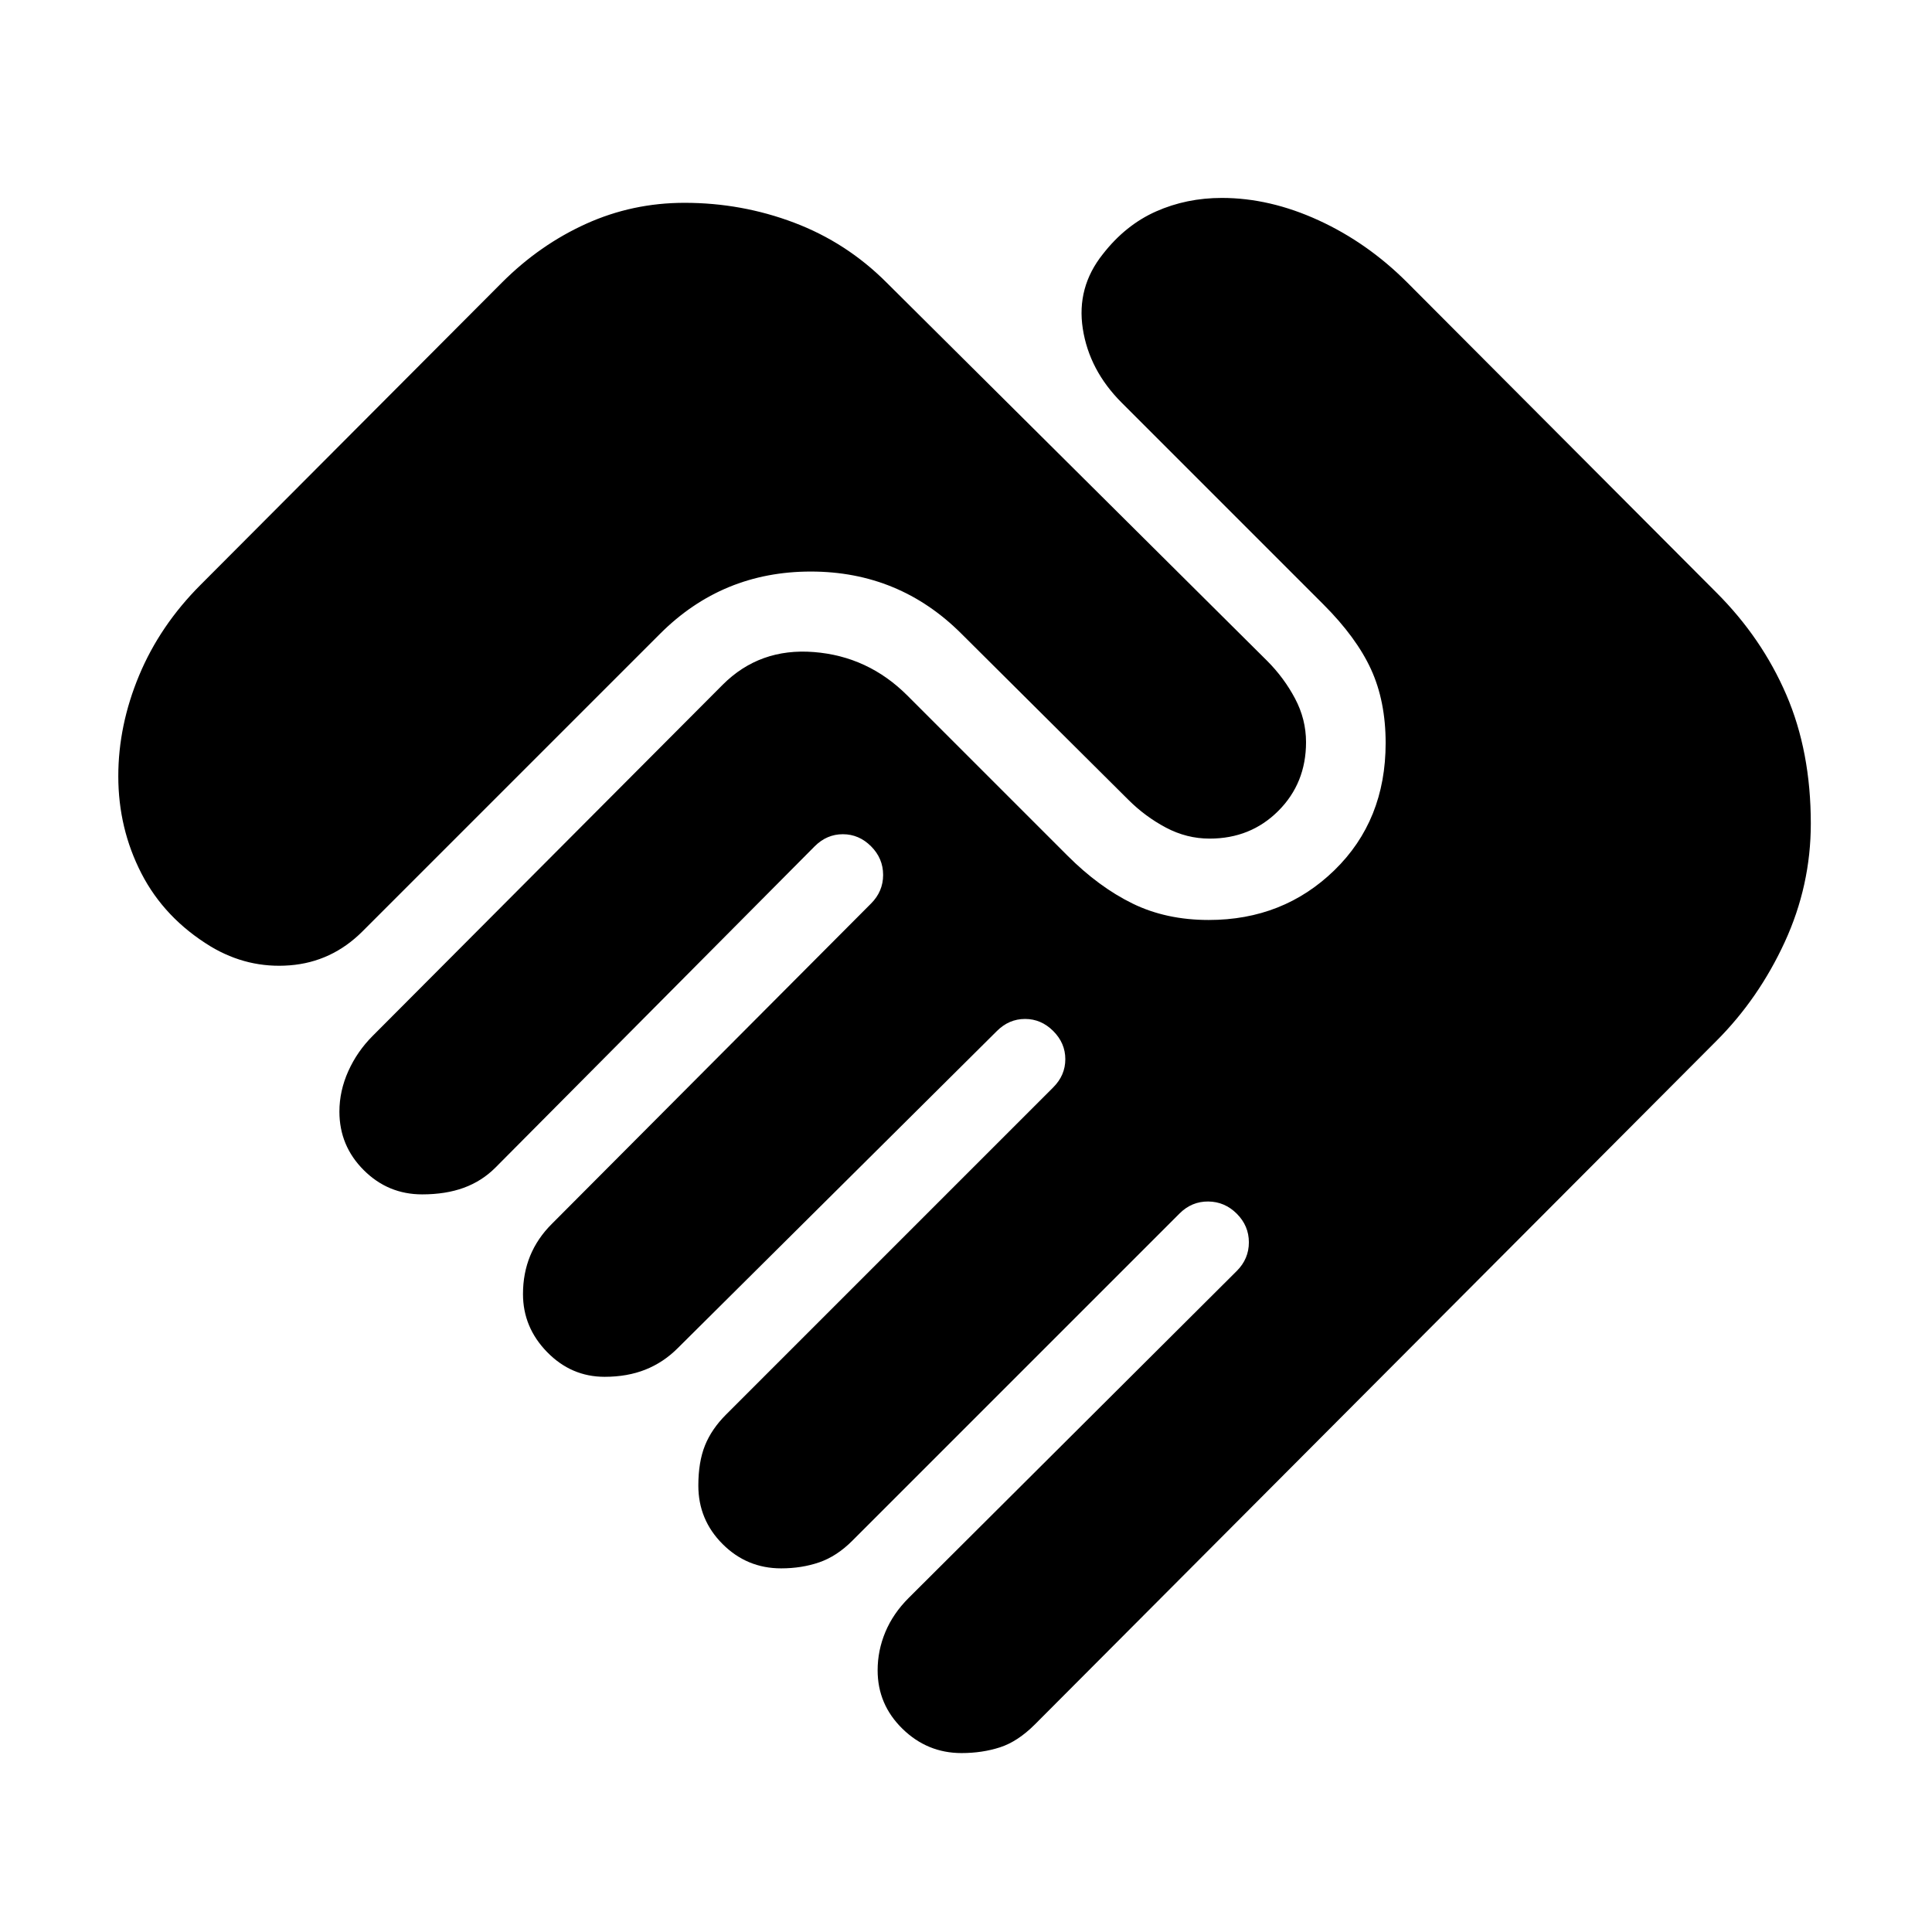 <svg xmlns="http://www.w3.org/2000/svg" height="24" viewBox="0 -960 960 960" width="24"><path d="M477.78-88.91q-17 0-29.35-12.07-12.34-12.06-12.34-29.06 0-9.83 3.84-19.02 3.85-9.2 11.55-16.9l163.08-162.52q6-6 6-14.21 0-8.22-6-14.22t-14.21-6.07q-8.22-.06-14.22 5.94L423.48-194.39q-7.7 7.7-16.39 10.7-8.7 3-18.96 3-17 0-29.07-12.07Q347-204.82 347-221.82q0-11.7 3.28-19.9 3.28-8.19 10.55-15.45l162.52-162.52q6-6 6-14t-6-14q-6-6-14-6t-14 6L336.78-290.13q-7.13 7.13-16.11 10.7-8.97 3.56-20.24 3.56-16.56 0-28.56-12.28t-12-28.85q0-10.26 3.56-18.96 3.57-8.69 10.7-15.82l158.69-159.26q6-6 6-14.22t-6-14.22q-6-6-14-6t-14 6l-158.69 159.7q-6.7 6.69-15.67 9.98-8.98 3.28-20.68 3.28-17 0-29.06-12.07-12.07-12.06-12.07-29.06 0-10.26 4.41-20.09 4.42-9.83 12.11-17.52l173.96-174.52q18.35-18.35 45.3-16.22 26.96 2.13 46.44 21.61l79.61 79.61q15.52 15.52 32.21 23.71 16.7 8.2 37.92 8.2 37.08 0 62.5-24.76 25.41-24.76 25.41-63.15 0-20.79-7.26-36.63-7.26-15.85-23.65-32.24L557.35-759.91q-16.09-16.09-19.31-36.72-3.21-20.63 10-37.15 11.26-14.44 26.4-21.16 15.13-6.71 32.69-6.71 23.83 0 48.09 11.13 24.26 11.13 43.96 30.82l153.73 154.18q22.53 22.52 34.7 50.74 12.17 28.21 12.17 64 0 30.74-12.95 58.87-12.96 28.13-33.92 49.09L514.26-103.17q-8.56 8.56-17.39 11.41-8.83 2.85-19.09 2.85ZM104.7-489.7q-22.96-14-34.44-36.32-11.48-22.33-11.48-48.29 0-25.26 10.35-50.08 10.35-24.83 30.61-45.09L249.52-819.7q18.7-18.69 41.74-29.11 23.04-10.41 48.87-10.41 28.39 0 54.43 9.85 26.05 9.85 45.87 29.67l189.18 188.05q8.39 8.39 13.87 18.71 5.48 10.33 5.48 21.72 0 20.39-13.77 34.15-13.76 13.77-34.15 13.77-11.39 0-21.72-5.48-10.32-5.48-18.71-13.87l-82.87-82.44Q446.83-676 402.87-676q-43.96 0-74.87 30.91L180.13-497.22q-15.26 15.26-36.15 16.89-20.89 1.63-39.28-9.37Z"/></svg>